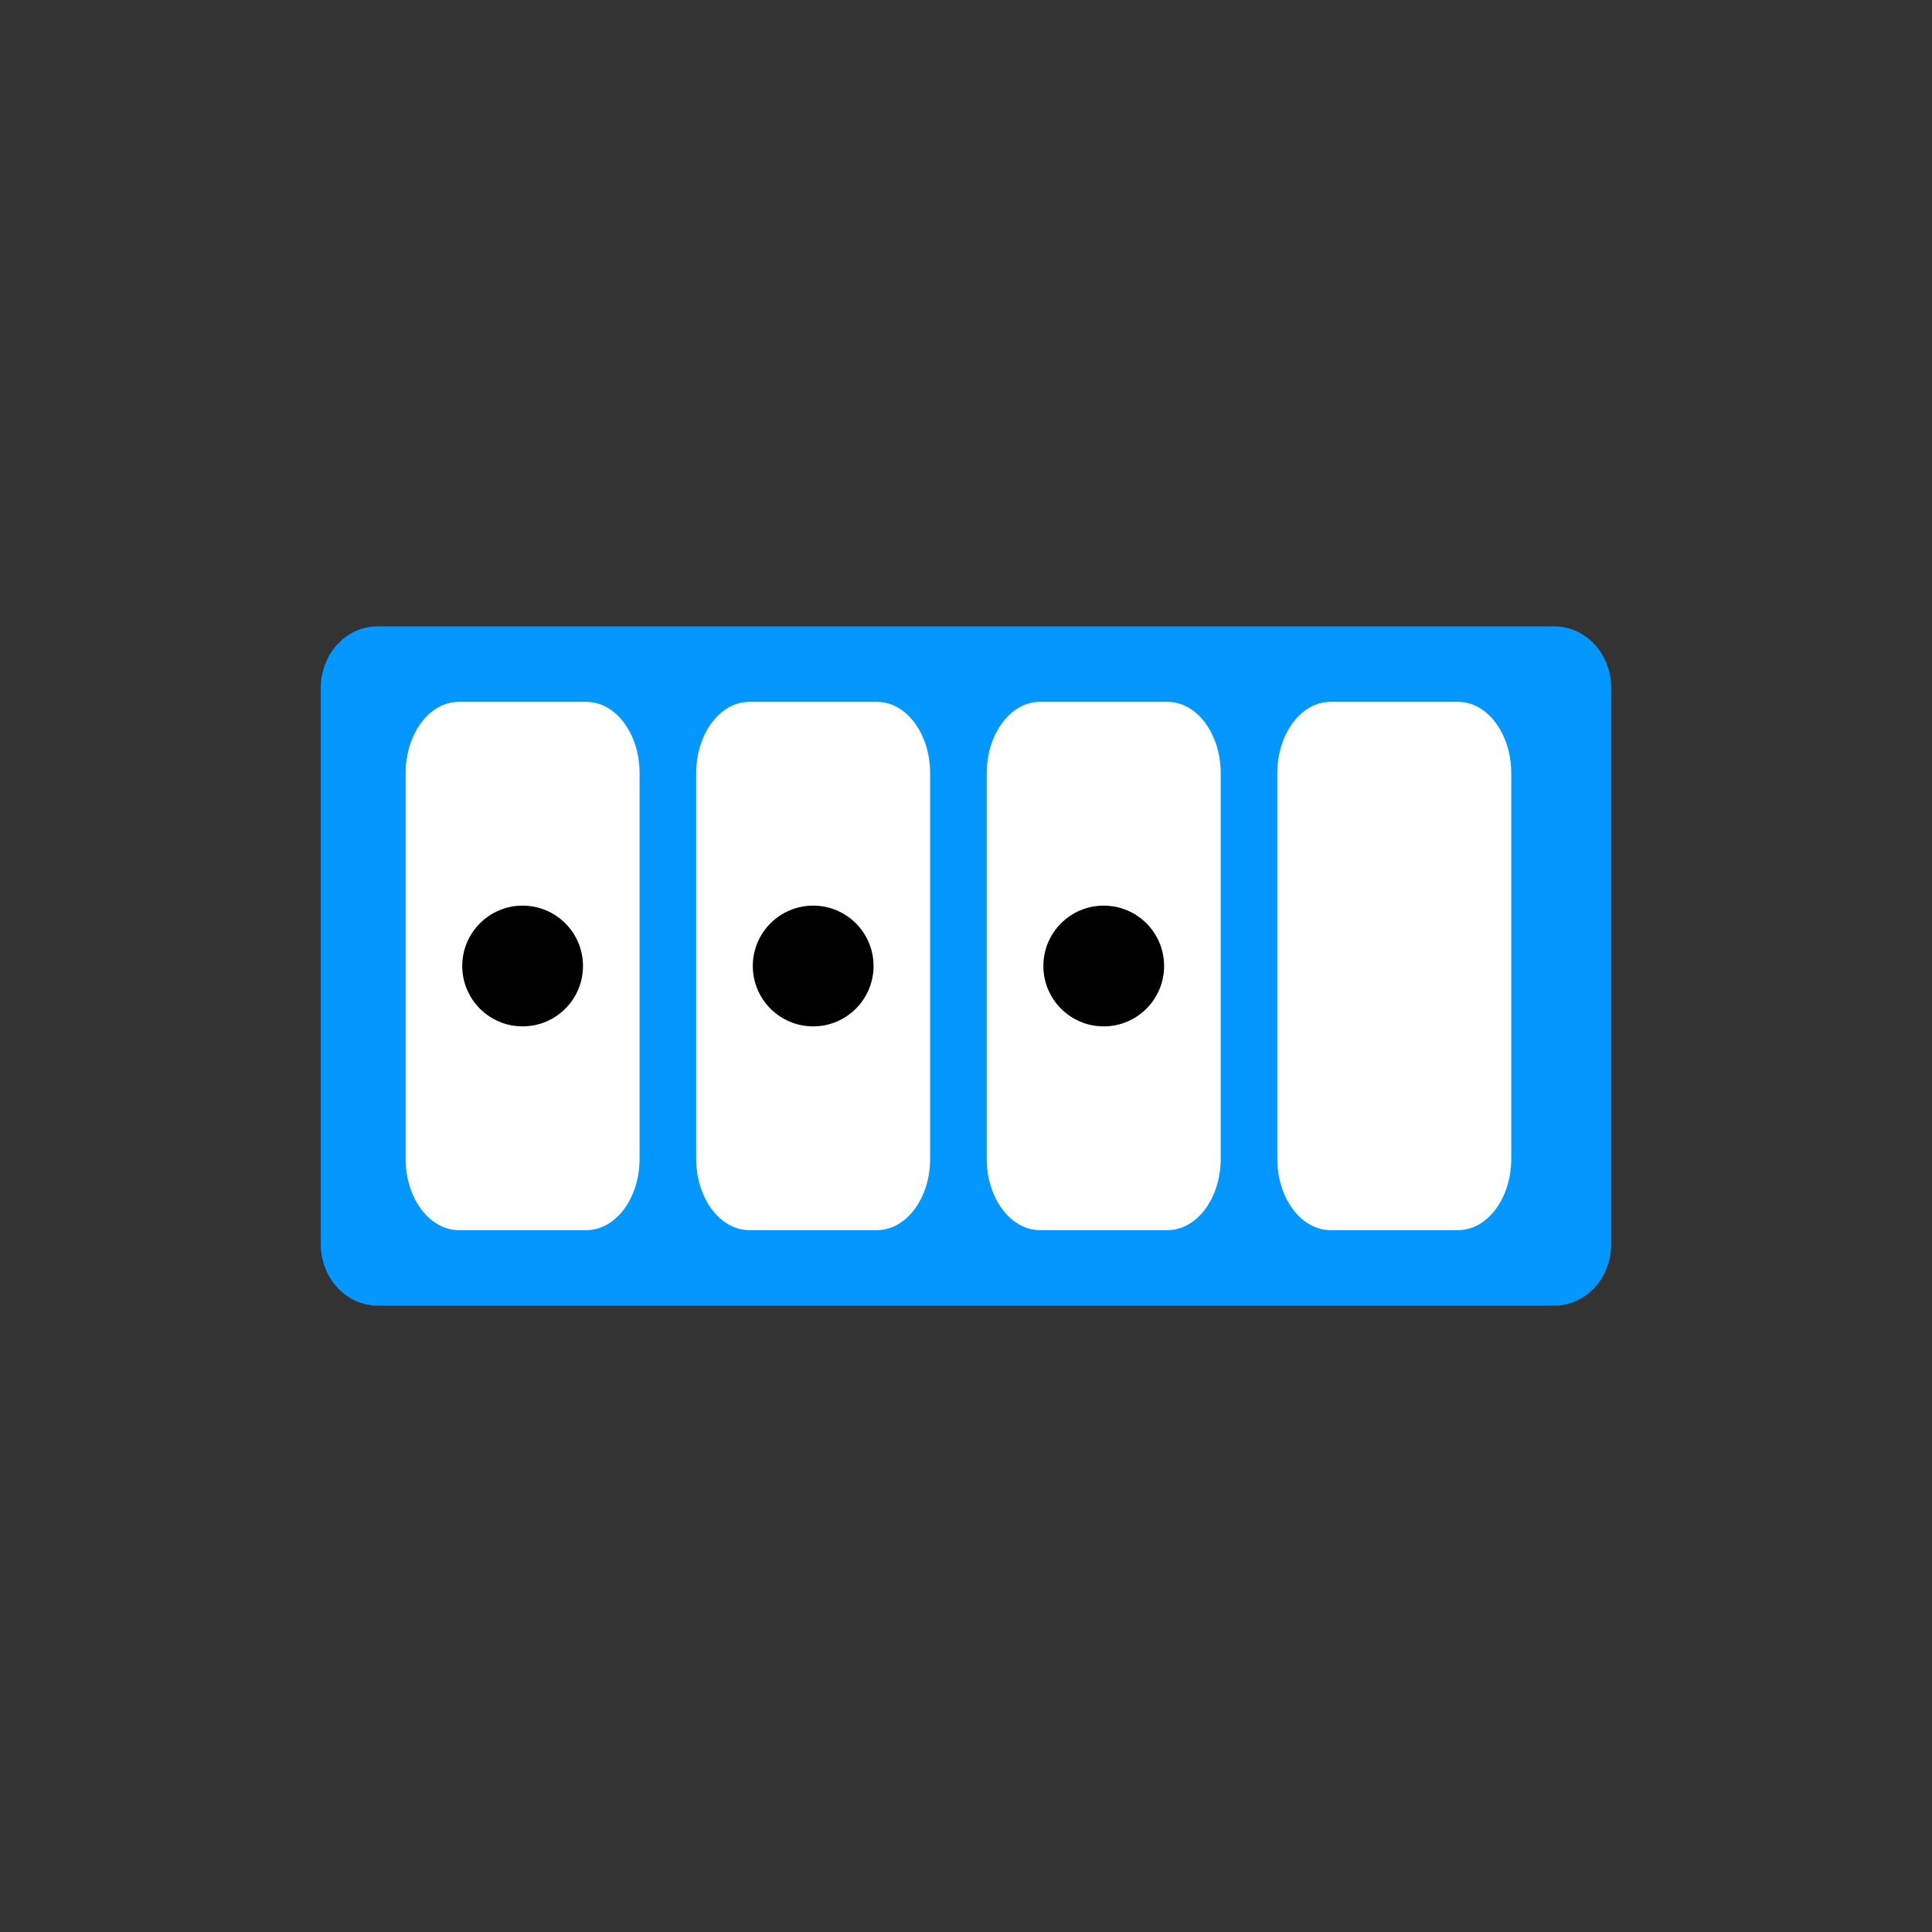 <?xml version="1.0" encoding="UTF-8"?>
<!DOCTYPE svg PUBLIC "-//W3C//DTD SVG 1.1//EN" "http://www.w3.org/Graphics/SVG/1.1/DTD/svg11.dtd">
<svg version="1.1" xmlns="http://www.w3.org/2000/svg" xmlns:xlink="http://www.w3.org/1999/xlink" x="0" y="0" width="256" height="256" viewBox="0, 0, 256, 256">
  <rect x="0" y="0" width="256" height="256" fill="#333333" stroke="none"/>
  <g id="图层_1">
    <g>
      <path d="M50,83 L206,83 C210.142,83 213.5,86.663 213.5,91.182 L213.5,164.818 C213.5,169.337 210.142,173 206,173 L50,173 C45.858,173 42.5,169.337 42.5,164.818 L42.5,91.182 C42.5,86.663 45.858,83 50,83 z" fill="#0397FF"/>
      <path d="M60.795,93 L77.705,93 C81.596,93 84.75,97.235 84.75,102.459 L84.75,153.541 C84.75,158.765 81.596,163 77.705,163 L60.795,163 C56.904,163 53.75,158.765 53.75,153.541 L53.75,102.459 C53.75,97.235 56.904,93 60.795,93 z" fill="#FFFFFF"/>
      <path d="M69.25,136 C64.832,136 61.25,132.418 61.25,128 C61.25,123.582 64.832,120 69.25,120 C73.668,120 77.25,123.582 77.25,128 C77.25,132.418 73.668,136 69.25,136 z" fill="#000000"/>
      <path d="M137.795,93 L154.705,93 C158.596,93 161.75,97.235 161.75,102.459 L161.75,153.541 C161.75,158.765 158.596,163 154.705,163 L137.795,163 C133.904,163 130.75,158.765 130.75,153.541 L130.75,102.459 C130.75,97.235 133.904,93 137.795,93 z" fill="#FFFFFF"/>
      <path d="M176.295,93 L193.205,93 C197.096,93 200.25,97.235 200.25,102.459 L200.25,153.541 C200.25,158.765 197.096,163 193.205,163 L176.295,163 C172.404,163 169.25,158.765 169.25,153.541 L169.25,102.459 C169.25,97.235 172.404,93 176.295,93 z" fill="#FFFFFF"/>
      <path d="M99.295,93 L116.205,93 C120.096,93 123.25,97.235 123.25,102.459 L123.25,153.541 C123.25,158.765 120.096,163 116.205,163 L99.295,163 C95.404,163 92.25,158.765 92.25,153.541 L92.25,102.459 C92.25,97.235 95.404,93 99.295,93 z" fill="#FFFFFF"/>
      <path d="M107.75,136 C103.332,136 99.75,132.418 99.75,128 C99.75,123.582 103.332,120 107.75,120 C112.168,120 115.75,123.582 115.75,128 C115.75,132.418 112.168,136 107.75,136 z" fill="#000000"/>
      <path d="M146.25,136 C141.832,136 138.25,132.418 138.25,128 C138.25,123.582 141.832,120 146.25,120 C150.668,120 154.25,123.582 154.25,128 C154.25,132.418 150.668,136 146.25,136 z" fill="#000000"/>
    </g>
  </g>
</svg>
